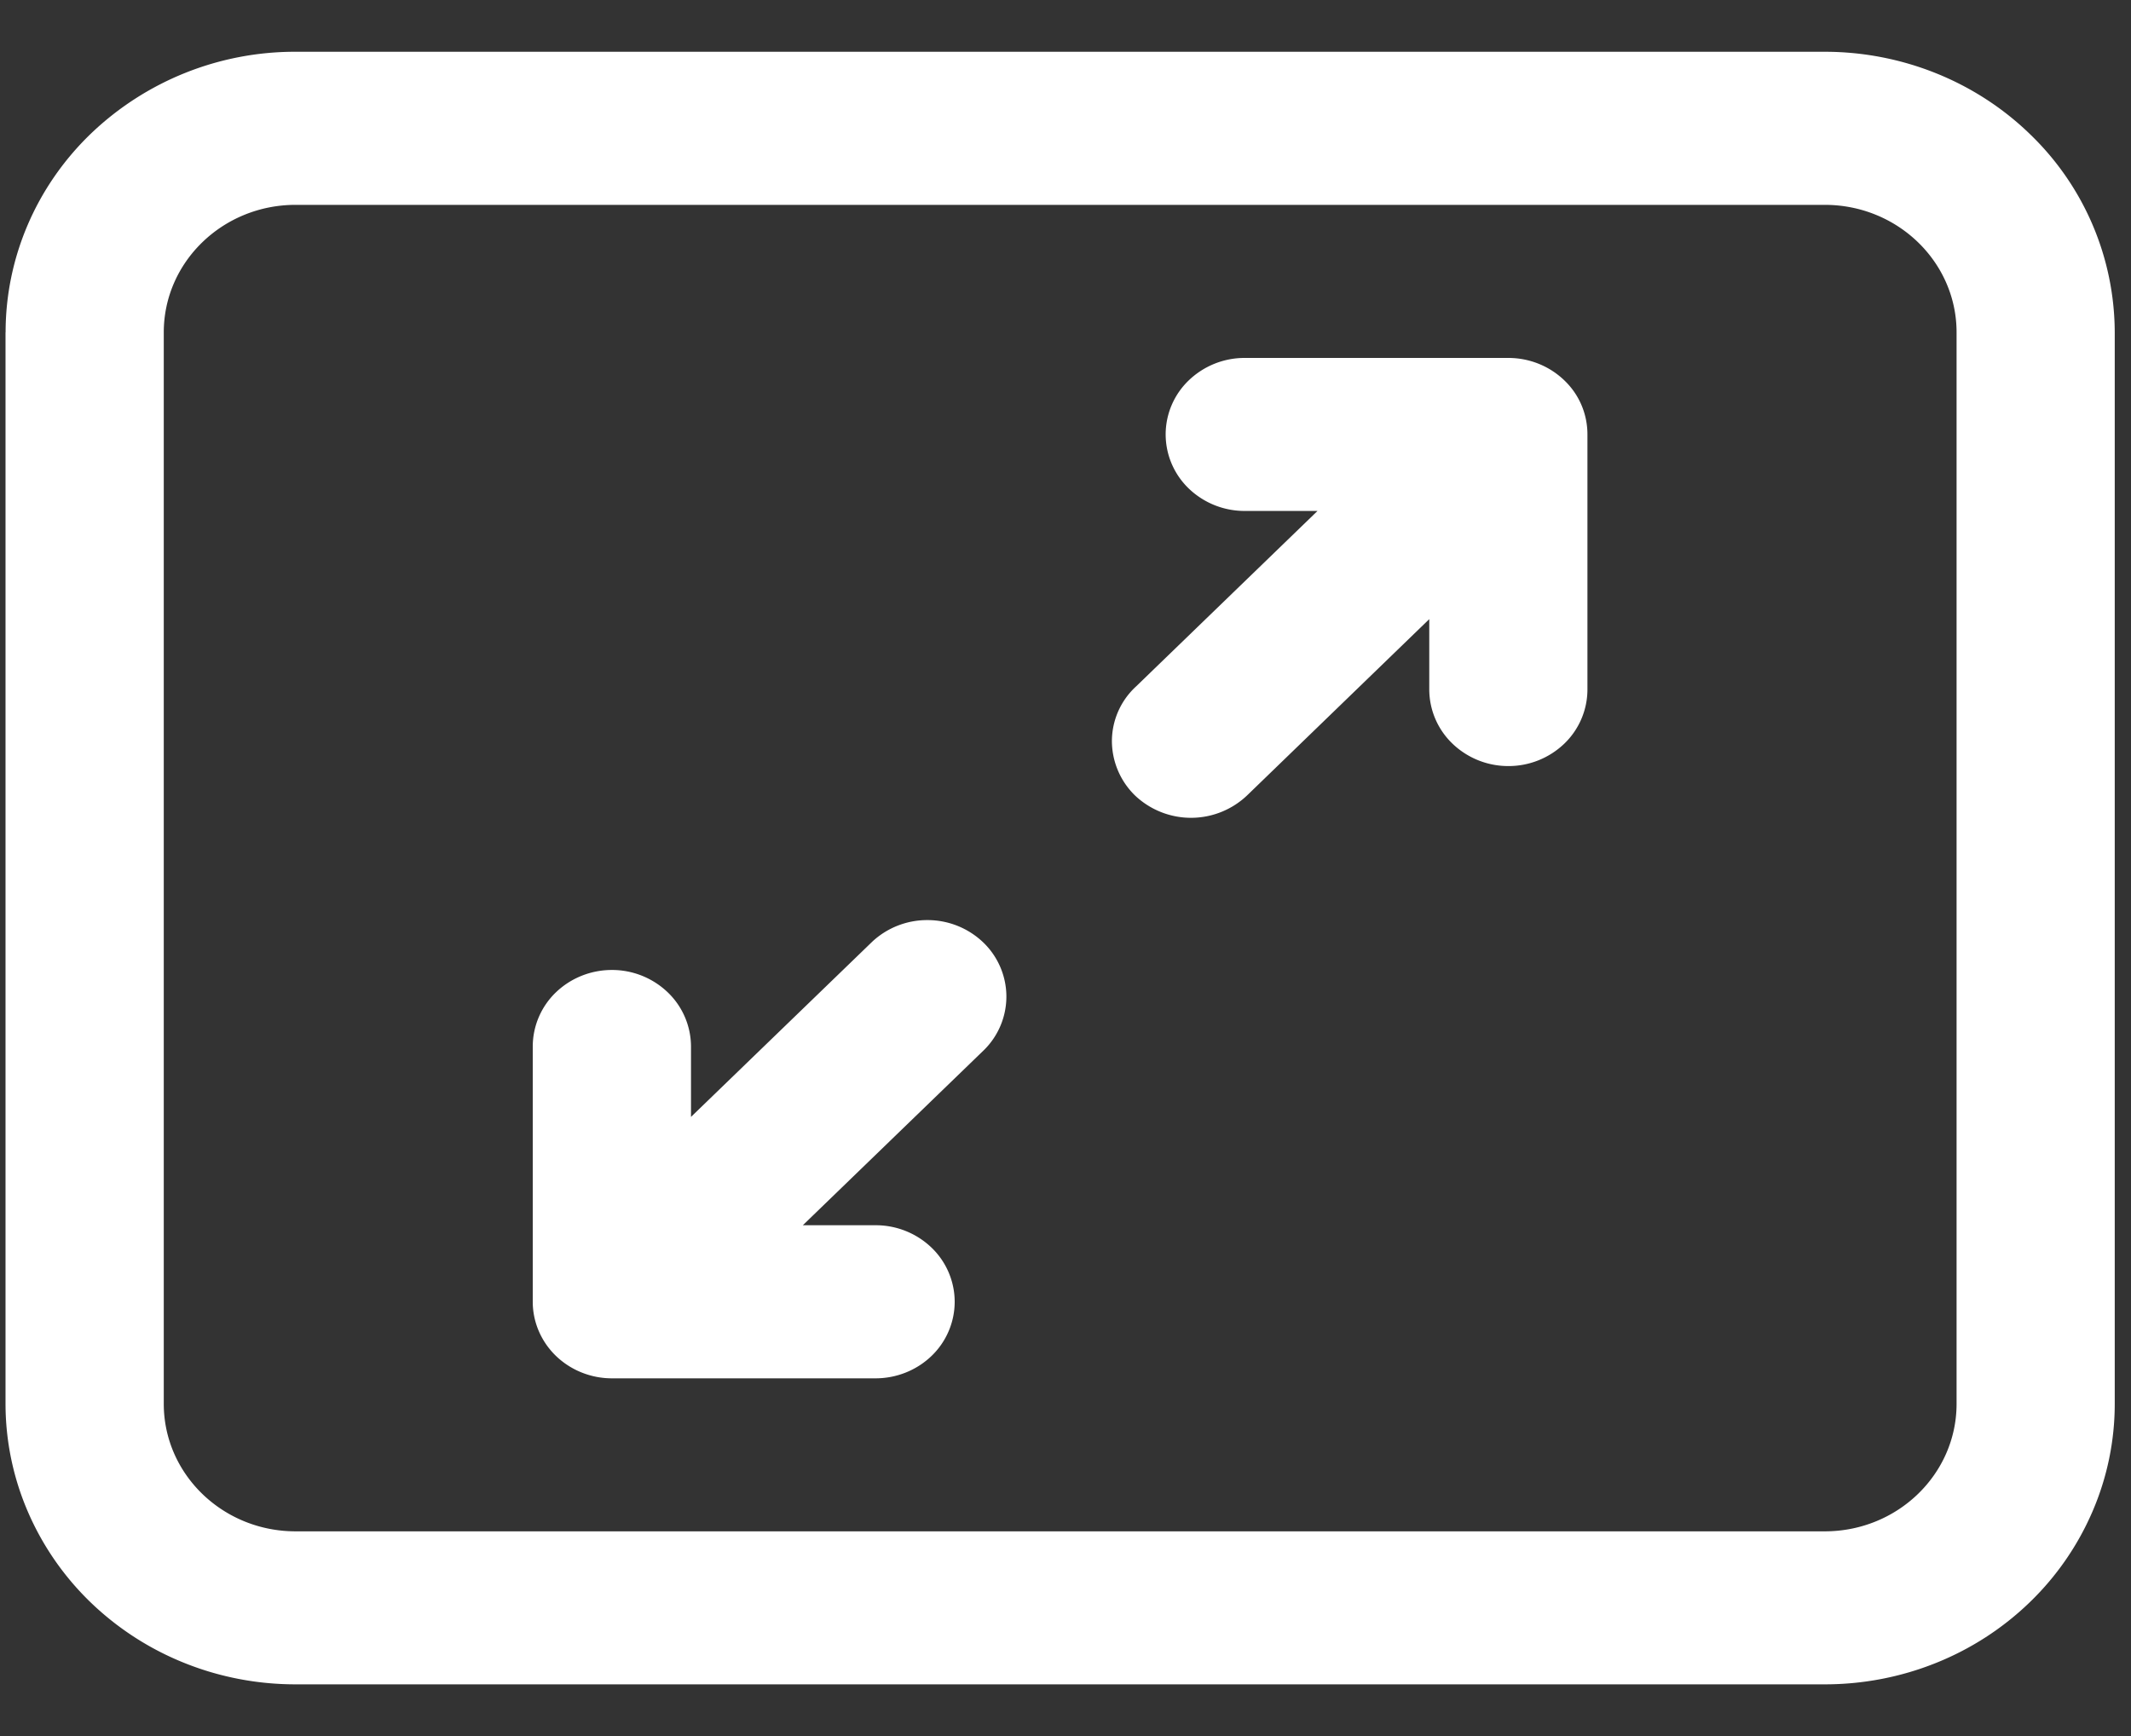<svg width="27" height="22" fill="none" xmlns="http://www.w3.org/2000/svg"><rect width="100%" height="100%" fill="#333333" stroke="none"/><path d="M19.82 4.82c.19.181.293.428.293.685v3.233a.954.954 0 01-.293.686 1.02 1.02 0 01-.709.284 1.02 1.02 0 01-.708-.284.954.954 0 01-.294-.686v-.892l-2.298 2.224a1.031 1.031 0 01-1.43.011.967.967 0 01-.293-.694.943.943 0 01.307-.689l2.298-2.223h-.922a1.02 1.02 0 01-.709-.284.954.954 0 01-.293-.686.95.95 0 01.293-.685 1.02 1.02 0 01.709-.284h3.34c.266 0 .52.102.709.284zM6.75 16.497c0 .257.106.504.294.686.188.181.443.284.708.284h3.342c.266 0 .521-.103.709-.284a.954.954 0 00.293-.686.954.954 0 00-.293-.686 1.02 1.02 0 00-.709-.284h-.922l2.299-2.224a.953.953 0 00.28-.683.954.954 0 00-.293-.677 1.02 1.02 0 00-.7-.283 1.02 1.02 0 00-.705.272l-2.298 2.222v-.893a.954.954 0 00-.294-.685 1.02 1.02 0 00-.708-.284c-.266 0-.521.102-.71.284a.954.954 0 00-.293.685v3.236zM.071 4.212c0-.943.386-1.847 1.076-2.514A3.738 3.738 0 013.745.656H23.12c.974 0 1.91.375 2.598 1.042a3.499 3.499 0 011.076 2.514V17.79c0 .467-.095.93-.28 1.36a3.55 3.55 0 01-.796 1.154c-.341.33-.746.593-1.192.771-.446.179-.924.27-1.406.27H3.745c-.483 0-.96-.091-1.406-.27a3.685 3.685 0 01-1.192-.77A3.551 3.551 0 01.35 19.15a3.456 3.456 0 01-.28-1.361V4.212zm3.674-1.616c-.922 0-1.67.724-1.67 1.616V17.79c0 .892.748 1.616 1.67 1.616H23.12c.922 0 1.67-.724 1.67-1.616V4.212c0-.892-.748-1.616-1.67-1.616H3.745z" fill="#fff"/></svg>